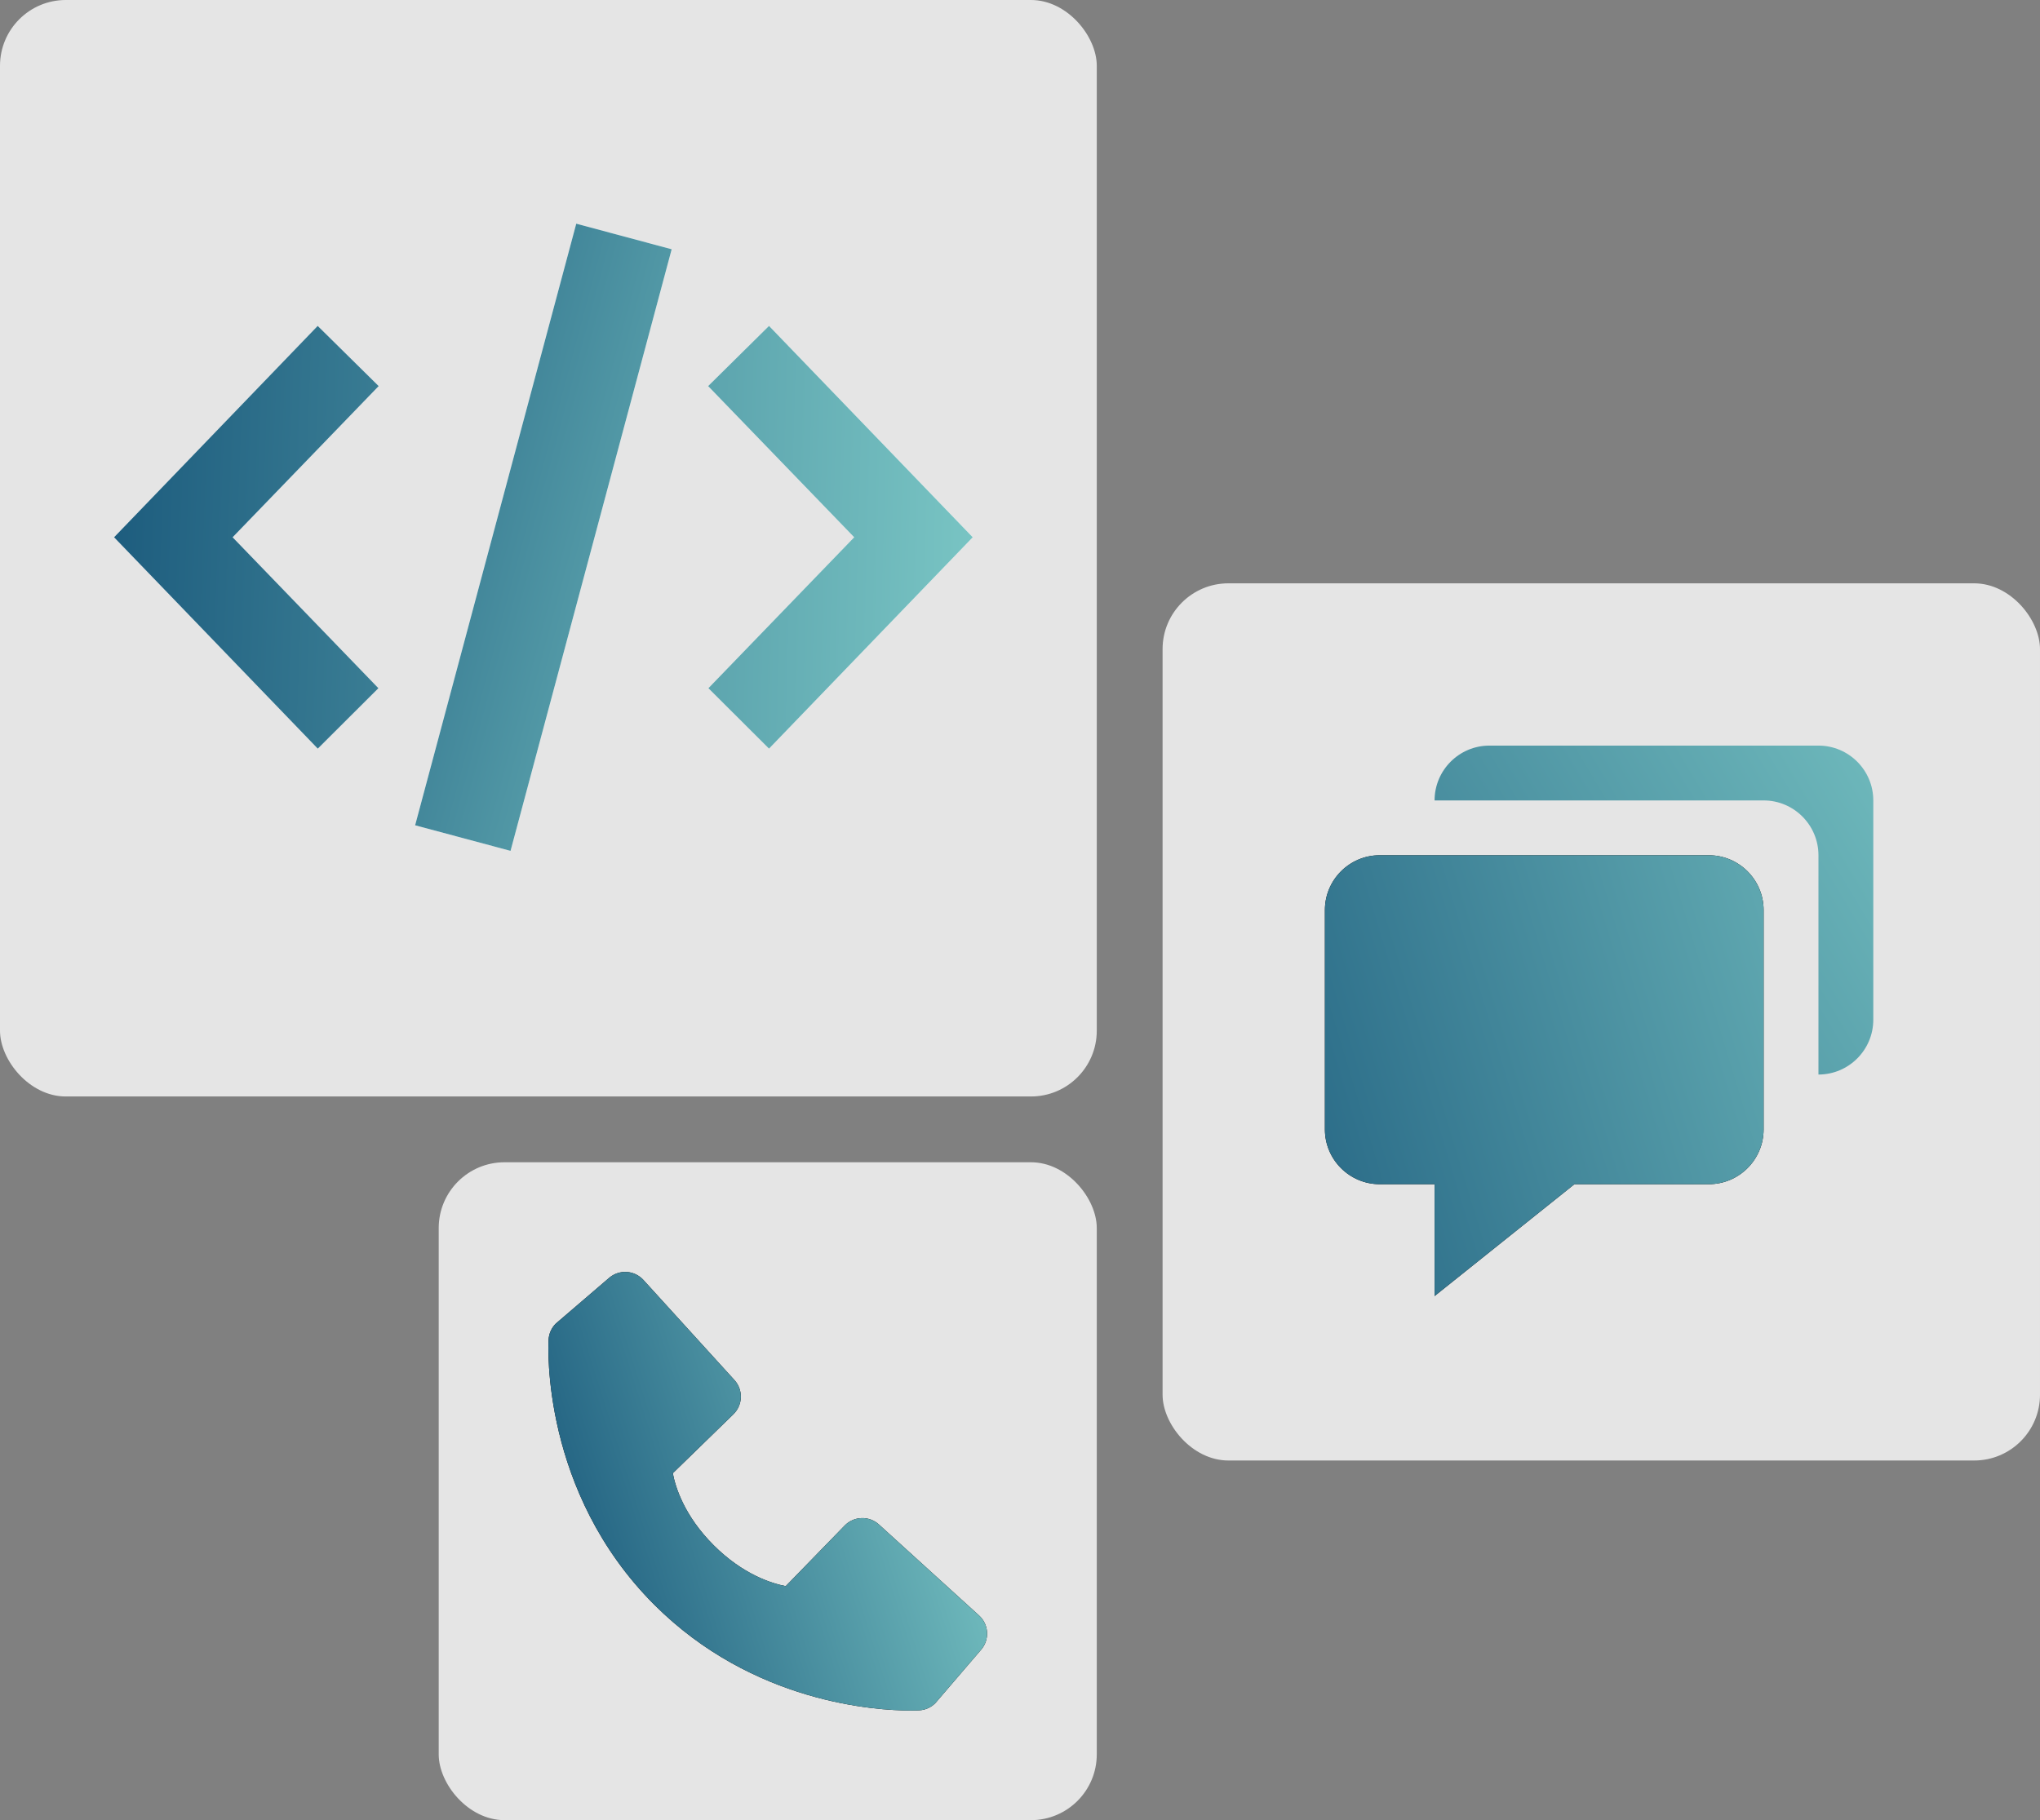 <svg width="465" height="415" viewBox="0 0 465 415" fill="none" xmlns="http://www.w3.org/2000/svg">
<rect x="0" y="0" width="465" height="415" fill="#808080" stroke="none"/>
<rect x="100" y="265" width="150" height="150" rx="15" fill="#E5E5E5"/>
<path d="M223.163 368.333L200.345 347.586C199.266 346.606 197.848 346.083 196.392 346.128C194.935 346.173 193.552 346.782 192.536 347.827L179.103 361.642C175.87 361.025 169.37 358.998 162.679 352.324C155.987 345.627 153.961 339.11 153.36 335.899L167.164 322.461C168.21 321.445 168.82 320.063 168.866 318.605C168.911 317.148 168.387 315.73 167.405 314.652L146.664 291.839C145.682 290.758 144.317 290.102 142.859 290.011C141.401 289.92 139.965 290.401 138.855 291.351L126.674 301.798C125.704 302.772 125.125 304.068 125.046 305.441C124.962 306.844 123.357 340.087 149.134 365.874C171.621 388.356 199.789 390.001 207.546 390.001C208.68 390.001 209.376 389.967 209.562 389.956C210.934 389.879 212.23 389.297 213.199 388.322L223.64 376.136C224.594 375.03 225.079 373.595 224.99 372.137C224.9 370.679 224.245 369.314 223.163 368.333V368.333Z" fill="black"/>
<path d="M223.163 368.333L200.345 347.586C199.266 346.606 197.848 346.083 196.392 346.128C194.935 346.173 193.552 346.782 192.536 347.827L179.103 361.642C175.87 361.025 169.37 358.998 162.679 352.324C155.987 345.627 153.961 339.11 153.36 335.899L167.164 322.461C168.21 321.445 168.82 320.063 168.866 318.605C168.911 317.148 168.387 315.73 167.405 314.652L146.664 291.839C145.682 290.758 144.317 290.102 142.859 290.011C141.401 289.92 139.965 290.401 138.855 291.351L126.674 301.798C125.704 302.772 125.125 304.068 125.046 305.441C124.962 306.844 123.357 340.087 149.134 365.874C171.621 388.356 199.789 390.001 207.546 390.001C208.68 390.001 209.376 389.967 209.562 389.956C210.934 389.879 212.23 389.297 213.199 388.322L223.64 376.136C224.594 375.03 225.079 373.595 224.99 372.137C224.9 370.679 224.245 369.314 223.163 368.333V368.333Z" fill="url(#paint0_linear_17_54)"/>
<rect x="265" y="133" width="200" height="200" rx="15" fill="#E5E5E5"/>
<path d="M314.5 270H327V295.506L358.881 270H389.5C396.394 270 402 264.394 402 257.5V207.5C402 200.606 396.394 195 389.5 195H314.5C307.606 195 302 200.606 302 207.5V257.5C302 264.394 307.606 270 314.5 270Z" fill="black"/>
<path d="M314.5 270H327V295.506L358.881 270H389.5C396.394 270 402 264.394 402 257.5V207.5C402 200.606 396.394 195 389.5 195H314.5C307.606 195 302 200.606 302 207.5V257.5C302 264.394 307.606 270 314.5 270Z" fill="url(#paint1_linear_17_54)"/>
<path d="M414.5 170H339.5C332.606 170 327 175.606 327 182.5H402C408.894 182.5 414.5 188.106 414.5 195V245C421.394 245 427 239.394 427 232.5V182.5C427 175.606 421.394 170 414.5 170Z" fill="url(#paint2_linear_17_54)"/>
<rect width="250" height="250" rx="15" fill="#E5E5E5"/>
<path d="M86.316 88.028L72.415 74.307L26 122.5L72.435 170.693L86.256 156.912L53.022 122.5L86.316 88.028Z" fill="white"/>
<path d="M86.316 88.028L72.415 74.307L26 122.5L72.435 170.693L86.256 156.912L53.022 122.5L86.316 88.028Z" fill="url(#paint3_linear_17_54)"/>
<path d="M194.704 122.5L161.471 156.912L175.291 170.693L221.726 122.5L175.291 74.307L161.411 88.028L194.704 122.5Z" fill="white"/>
<path d="M194.704 122.5L161.471 156.912L175.291 170.693L221.726 122.5L175.291 74.307L161.411 88.028L194.704 122.5Z" fill="url(#paint4_linear_17_54)"/>
<path d="M131.353 51L153.102 56.832L116.374 194L94.624 188.168L131.353 51Z" fill="white"/>
<path d="M131.353 51L153.102 56.832L116.374 194L94.624 188.168L131.353 51Z" fill="url(#paint5_linear_17_54)"/>
<defs>
<linearGradient id="paint0_linear_17_54" x1="225" y1="290" x2="105.339" y2="327.861" gradientUnits="userSpaceOnUse">
<stop stop-color="#83D0CB"/>
<stop offset="1" stop-color="#145277"/>
</linearGradient>
<linearGradient id="paint1_linear_17_54" x1="466.5" y1="133.5" x2="226.424" y2="206.117" gradientUnits="userSpaceOnUse">
<stop stop-color="#83D0CB"/>
<stop offset="1" stop-color="#145277"/>
</linearGradient>
<linearGradient id="paint2_linear_17_54" x1="465" y1="133.5" x2="229.881" y2="274.395" gradientUnits="userSpaceOnUse">
<stop stop-color="#83D0CB"/>
<stop offset="1" stop-color="#145277"/>
</linearGradient>
<linearGradient id="paint3_linear_17_54" x1="250.5" y1="2" x2="10.171" y2="-7.093" gradientUnits="userSpaceOnUse">
<stop stop-color="#83D0CB"/>
<stop offset="1" stop-color="#145277"/>
</linearGradient>
<linearGradient id="paint4_linear_17_54" x1="248" y1="0.5" x2="6.144" y2="-6.217" gradientUnits="userSpaceOnUse">
<stop stop-color="#83D0CB"/>
<stop offset="1" stop-color="#145277"/>
</linearGradient>
<linearGradient id="paint5_linear_17_54" x1="249" y1="-0.5" x2="80.732" y2="-45.536" gradientUnits="userSpaceOnUse">
<stop stop-color="#83D0CB"/>
<stop offset="1" stop-color="#145277"/>
</linearGradient>
</defs>
</svg>
